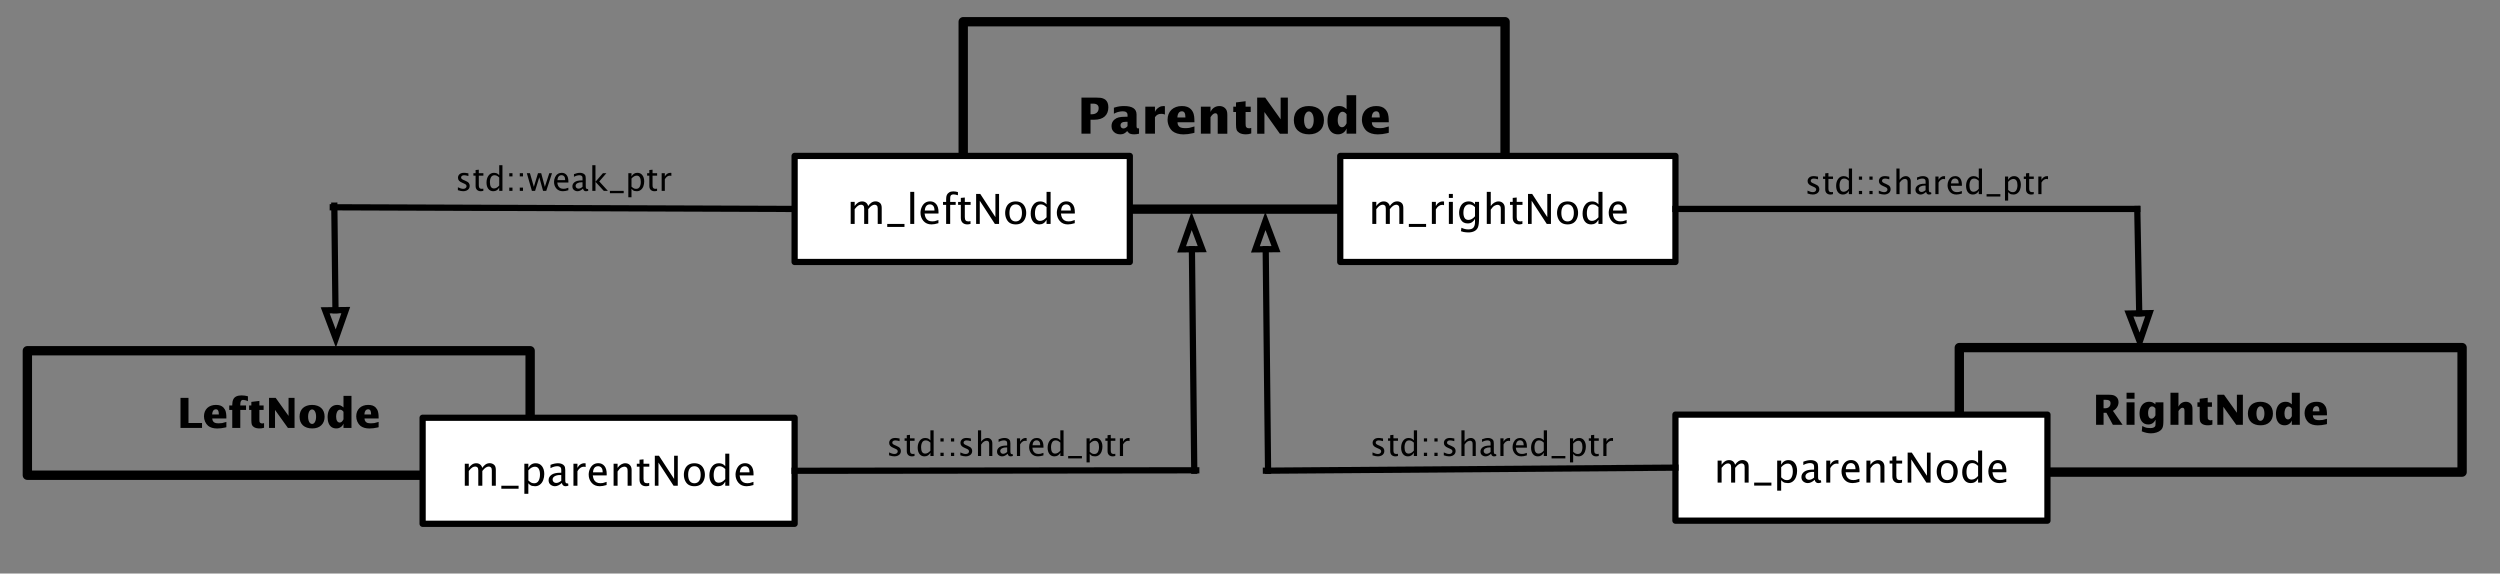 <svg version="1.1" viewBox="0.0 0.0 802.0 184.0" fill="none" stroke="none" stroke-linecap="square" stroke-miterlimit="10" xmlns:xlink="http://www.w3.org/1999/xlink" xmlns="http://www.w3.org/2000/svg"><rect x="0.0" y="0.0" width="802.0" height="184.0" fill="#808080" stroke="none"/><clipPath id="p.0"><path d="m0 0l802.0 0l0 184.0l-802.0 0l0 -184.0z" clip-rule="nonzero"/></clipPath><g clip-path="url(#p.0)"><path fill="#000000" fill-opacity="0.0" d="m0 0l802.0 0l0 184.0l-802.0 0z" fill-rule="evenodd"/><path fill="#000000" fill-opacity="0.0" d="m309.0 6.969l173.827 0l0 60.126l-173.827 0z" fill-rule="evenodd"/><path stroke="#000000" stroke-width="3.0" stroke-linejoin="round" stroke-linecap="butt" d="m309.0 6.969l173.827 0l0 60.126l-173.827 0z" fill-rule="evenodd"/><path fill="#000000" d="m355.558 34.423q0 0.938 -0.297 1.672q-0.281 0.734 -0.875 1.266q-0.578 0.516 -1.422 0.781q-0.844 0.266 -1.891 0.266l-1.234 0l0 4.484l-2.906 0l0 -11.578l4.734 0q0.844 0 1.344 0.062q0.516 0.062 0.875 0.219q0.375 0.141 0.719 0.391q0.953 0.781 0.953 2.437zm-3.109 0.266q0 -1.438 -1.797 -1.438l-0.812 0l0 3.406l0.359 0q1.062 0 1.656 -0.516q0.594 -0.516 0.594 -1.453zm12.953 8.203q-0.859 0.203 -1.531 0.203q-0.547 0 -0.969 -0.094q-0.406 -0.094 -0.672 -0.266q-0.25 -0.188 -0.516 -0.609l-0.203 0q-0.5 0.531 -0.984 0.75q-0.484 0.219 -1.172 0.219q-0.812 0 -1.453 -0.344q-0.625 -0.344 -0.984 -0.938q-0.344 -0.594 -0.344 -1.359q0 -1.328 0.953 -2.109q0.609 -0.516 1.391 -0.703q0.797 -0.188 2.172 -0.188l0.625 0l0 -0.547q0 -1.203 -1.547 -1.203q-0.672 0 -1.562 0.234q-0.641 0.188 -1.266 0.547l0 -1.922q0.125 -0.047 0.234 -0.078q0.109 -0.031 0.203 -0.062q1.297 -0.406 2.828 -0.406q4.0 0 4.0 2.719l0 3.75q0 0.703 0.484 0.703q0.094 0 0.312 -0.031l0 1.734zm-3.688 -2.422l0 -1.391l-0.609 0q-1.641 0 -1.641 1.156q0 0.422 0.25 0.703q0.266 0.266 0.688 0.266q0.688 0 1.312 -0.734zm11.984 -3.719q-0.359 -0.141 -0.578 -0.188q-0.219 -0.047 -0.609 -0.047q-0.672 0 -1.156 0.266q-0.469 0.25 -0.844 0.812l0 5.297l-3.094 0l0 -8.672l3.094 0l0 1.625l0.031 0q0.125 -0.391 0.484 -0.781q0.375 -0.406 0.891 -0.703q0.609 -0.344 1.391 -0.344q0.234 0 0.391 0.062l0 2.672zm9.484 5.844q-0.297 0.094 -0.531 0.141q-1.562 0.375 -3.016 0.375q-1.062 0 -2.0 -0.281q-0.891 -0.281 -1.484 -0.75q-0.734 -0.625 -1.172 -1.625q-0.422 -1.0 -0.422 -2.031q0 -0.984 0.312 -1.797q0.328 -0.828 0.922 -1.406q0.609 -0.578 1.469 -0.891q0.859 -0.312 1.891 -0.312q0.984 0 1.672 0.25q0.703 0.234 1.203 0.75q0.672 0.703 0.906 1.578q0.109 0.453 0.156 0.781q0.047 0.312 0.062 0.75q0.016 0.438 0.031 1.094l-5.438 0q0.031 0.391 0.078 0.625q0.062 0.219 0.203 0.453q0.281 0.438 0.781 0.625q0.516 0.172 1.375 0.188q0.828 0 1.344 -0.094q0.516 -0.094 1.656 -0.453l0 2.031zm-2.906 -4.906l0 -0.125q0 -0.969 -0.281 -1.406q-0.266 -0.453 -0.875 -0.453q-0.422 0 -0.734 0.234q-0.312 0.234 -0.484 0.688q-0.172 0.438 -0.203 1.062l2.578 0zm13.445 5.203l-3.078 0l0 -5.391q0 -0.625 -0.172 -0.891q-0.172 -0.281 -0.578 -0.281q-0.406 0 -0.781 0.312q-0.375 0.297 -0.781 0.953l0 5.297l-3.094 0l0 -8.672l3.094 0l0 1.625l0.031 0q0.406 -0.875 1.141 -1.344q0.75 -0.484 1.688 -0.484q1.047 0 1.766 0.641q0.422 0.391 0.594 0.891q0.172 0.5 0.172 1.312l0 6.031zm7.68 -0.078q-0.578 0.172 -0.906 0.219q-0.312 0.062 -0.828 0.062q-1.328 0 -2.141 -0.516q-0.594 -0.375 -0.812 -0.922q-0.203 -0.547 -0.203 -1.672l0 -4.047l-0.875 0l0 -1.719l0.875 0l0 -1.359l3.078 -0.391l0 1.75l1.641 0l0 1.719l-1.641 0l0 3.734q0 0.547 0.047 0.781q0.062 0.219 0.25 0.422q0.281 0.281 0.844 0.281q0.266 0 0.672 -0.125l0 1.781zm11.742 0.078l-2.562 0l-4.953 -6.953l0 6.953l-2.328 0l0 -11.578l2.578 0l4.953 6.953l0 -6.953l2.312 0l0 11.578zm11.578 -4.344q0 1.047 -0.328 1.891q-0.328 0.844 -0.969 1.438q-0.625 0.594 -1.5 0.906q-0.875 0.312 -1.984 0.312q-1.109 0 -2.016 -0.297q-0.906 -0.312 -1.562 -0.906q-0.641 -0.594 -0.969 -1.453q-0.328 -0.859 -0.328 -1.906q0 -1.031 0.328 -1.875q0.328 -0.859 0.953 -1.438q0.641 -0.594 1.516 -0.891q0.891 -0.312 2.016 -0.312q1.141 0 2.031 0.312q0.891 0.297 1.516 0.891q0.641 0.578 0.969 1.422q0.328 0.828 0.328 1.906zm-3.281 -0.016q0 -1.25 -0.438 -2.016q-0.438 -0.766 -1.125 -0.766q-0.453 0 -0.797 0.359q-0.344 0.344 -0.547 1.0q-0.188 0.641 -0.188 1.438q0 0.797 0.188 1.438q0.188 0.641 0.531 1.0q0.359 0.359 0.797 0.359q0.719 0 1.141 -0.781q0.438 -0.781 0.438 -2.031zm13.625 4.359l-3.078 0l0 -1.641l-0.031 0q-0.312 0.844 -1.047 1.344q-0.734 0.5 -1.703 0.5q-1.031 0 -1.797 -0.516q-0.75 -0.531 -1.156 -1.516q-0.391 -0.984 -0.391 -2.297q0 -1.469 0.453 -2.531q0.453 -1.078 1.297 -1.641q0.844 -0.578 1.984 -0.578q0.703 0 1.203 0.203q0.516 0.203 1.156 0.766l0.031 0l0 -0.766l0 -3.672l3.078 0l0 12.344zm-3.078 -3.328l0 -2.906q-0.578 -0.812 -1.344 -0.812q-0.422 0 -0.766 0.344q-0.344 0.344 -0.547 0.969q-0.188 0.625 -0.188 1.375q0 1.078 0.375 1.688q0.375 0.594 1.031 0.594q0.828 0 1.438 -1.25zm13.539 3.031q-0.297 0.094 -0.531 0.141q-1.562 0.375 -3.016 0.375q-1.062 0 -2.0 -0.281q-0.891 -0.281 -1.484 -0.75q-0.734 -0.625 -1.172 -1.625q-0.422 -1.0 -0.422 -2.031q0 -0.984 0.312 -1.797q0.328 -0.828 0.922 -1.406q0.609 -0.578 1.469 -0.891q0.859 -0.312 1.891 -0.312q0.984 0 1.672 0.25q0.703 0.234 1.203 0.75q0.672 0.703 0.906 1.578q0.109 0.453 0.156 0.781q0.047 0.312 0.062 0.75q0.016 0.438 0.031 1.094l-5.438 0q0.031 0.391 0.078 0.625q0.062 0.219 0.203 0.453q0.281 0.438 0.781 0.625q0.516 0.172 1.375 0.188q0.828 0 1.344 -0.094q0.516 -0.094 1.656 -0.453l0 2.031zm-2.906 -4.906l0 -0.125q0 -0.969 -0.281 -1.406q-0.266 -0.453 -0.875 -0.453q-0.422 0 -0.734 0.234q-0.312 0.234 -0.484 0.688q-0.172 0.438 -0.203 1.062l2.578 0z" fill-rule="nonzero"/><path fill="#000000" fill-opacity="0.0" d="m106.756 66.496l148.157 0.535" fill-rule="evenodd"/><path stroke="#000000" stroke-width="2.0" stroke-linejoin="round" stroke-linecap="butt" d="m106.756 66.496l148.157 0.535" fill-rule="evenodd"/><path fill="#000000" fill-opacity="0.0" d="m107.249 65.969l0.504 45.543" fill-rule="evenodd"/><path stroke="#000000" stroke-width="2.0" stroke-linejoin="round" stroke-linecap="butt" d="m107.249 65.969l0.371 33.544" fill-rule="evenodd"/><path stroke="#000000" stroke-width="2.0" stroke-linecap="butt" d="m104.317 99.549l3.404 9.039l3.203 -9.112z" fill-rule="evenodd"/><path fill="#ffffff" d="m254.913 50.024l107.528 0l0 34.016l-107.528 0z" fill-rule="evenodd"/><path stroke="#000000" stroke-width="2.0" stroke-linejoin="round" stroke-linecap="butt" d="m254.913 50.024l107.528 0l0 34.016l-107.528 0z" fill-rule="evenodd"/><path fill="#000000" d="m272.899 71.832l0 -7.062l1.281 0l0 1.328q0.391 -0.625 1.0 -1.047q0.609 -0.438 1.406 -0.438q0.469 0 0.812 0.156q0.344 0.141 0.625 0.422q0.281 0.266 0.5 0.906q0.391 -0.641 0.984 -1.062q0.609 -0.438 1.391 -0.438q0.75 0 1.344 0.469q0.609 0.469 0.609 1.625l0 5.141l-1.281 0l0 -4.938q0 -0.703 -0.297 -0.953q-0.297 -0.266 -0.656 -0.266q-0.469 0 -0.953 0.297q-0.484 0.281 -1.141 1.125l0 4.734l-1.297 0l0 -4.938q0 -0.719 -0.297 -0.969q-0.297 -0.25 -0.672 -0.25q-0.469 0 -0.938 0.281q-0.469 0.281 -1.141 1.141l0 4.734l-1.281 0zm11.724 0.969l0 -0.969l5.531 0l0 0.969l-5.531 0zm7.383 -0.969l0 -10.281l1.281 0l0 10.281l-1.281 0zm9.04 -0.234q-1.297 0.391 -2.219 0.391q-1.641 0 -2.594 -1.109q-0.938 -1.109 -0.938 -2.609q0 -1.0 0.422 -1.891q0.422 -0.906 1.094 -1.344q0.672 -0.438 1.578 -0.438q1.219 0 1.953 0.891q0.734 0.875 0.734 2.625l-0.016 0.391l-4.453 0q0.109 0.938 0.406 1.453q0.297 0.5 0.797 0.781q0.5 0.281 1.266 0.281q0.391 0 0.766 -0.062q0.391 -0.078 1.203 -0.375l0 1.016zm-4.375 -4.062l3.109 0q0 -1.062 -0.422 -1.516q-0.406 -0.453 -1.047 -0.453q-0.734 0 -1.156 0.5q-0.406 0.484 -0.484 1.469zm6.847 4.297l0 -6.109l-1.0 0l0 -0.953l1.0 0l0 -0.844q0 -0.875 0.219 -1.375q0.234 -0.5 0.75 -0.828q0.516 -0.328 1.328 -0.328q0.656 0 1.484 0.219l0 1.016q-0.875 -0.266 -1.391 -0.266q-0.297 0 -0.547 0.094q-0.25 0.094 -0.406 0.328q-0.141 0.234 -0.141 1.0l0 0.984l1.766 0l0 0.953l-1.766 0l0 6.109l-1.297 0zm7.822 0q-0.594 0.156 -1.031 0.156q-0.953 0 -1.516 -0.547q-0.562 -0.547 -0.562 -1.562l0 -4.156l-0.875 0l0 -0.953l0.875 0l0 -1.281l1.281 -0.125l0 1.406l1.859 0l0 0.953l-1.859 0l0 3.922q0 0.75 0.281 1.078q0.297 0.312 0.922 0.312q0.25 0 0.625 -0.094l0 0.891zm1.798 0l0 -9.625l1.328 0l4.859 7.438l0 -7.438l1.172 0l0 9.625l-1.344 0l-4.844 -7.438l0 7.438l-1.172 0zm12.69 0.156q-1.016 0 -1.766 -0.406q-0.734 -0.406 -1.172 -1.297q-0.438 -0.891 -0.438 -1.984q0 -1.031 0.391 -1.906q0.406 -0.891 1.156 -1.328q0.766 -0.453 1.828 -0.453q1.016 0 1.75 0.406q0.75 0.406 1.188 1.297q0.438 0.891 0.438 1.984q0 1.031 -0.406 1.922q-0.406 0.875 -1.156 1.328q-0.75 0.438 -1.812 0.438zm0 -0.953q0.953 0 1.484 -0.703q0.531 -0.719 0.531 -2.031q0 -1.312 -0.531 -2.016q-0.531 -0.719 -1.484 -0.719q-0.953 0 -1.484 0.719q-0.516 0.703 -0.516 2.016q0 1.312 0.516 2.031q0.531 0.703 1.484 0.703zm9.906 0.797l0 -1.328q-0.391 0.75 -0.984 1.125q-0.578 0.359 -1.359 0.359q-1.312 0 -2.031 -0.953q-0.719 -0.953 -0.719 -2.516q0 -1.672 0.812 -2.781q0.812 -1.125 2.203 -1.125q0.406 0 0.781 0.094q0.375 0.094 0.656 0.281q0.297 0.172 0.641 0.578l0 -4.016l1.297 0l0 10.281l-1.297 0zm0 -5.375q-0.656 -0.594 -1.047 -0.734q-0.391 -0.156 -0.828 -0.156q-0.938 0 -1.391 0.797q-0.453 0.781 -0.453 2.031q0 1.141 0.391 1.812q0.406 0.656 1.25 0.656q0.531 0 1.047 -0.281q0.531 -0.297 1.031 -0.875l0 -3.25zm9.045 5.141q-1.297 0.391 -2.219 0.391q-1.641 0 -2.594 -1.109q-0.938 -1.109 -0.938 -2.609q0 -1.0 0.422 -1.891q0.422 -0.906 1.094 -1.344q0.672 -0.438 1.578 -0.438q1.219 0 1.953 0.891q0.734 0.875 0.734 2.625l-0.016 0.391l-4.453 0q0.109 0.938 0.406 1.453q0.297 0.5 0.797 0.781q0.5 0.281 1.266 0.281q0.391 0 0.766 -0.062q0.391 -0.078 1.203 -0.375l0 1.016zm-4.375 -4.062l3.109 0q0 -1.062 -0.422 -1.516q-0.406 -0.453 -1.047 -0.453q-0.734 0 -1.156 0.5q-0.406 0.484 -0.484 1.469z" fill-rule="nonzero"/><path fill="#ffffff" d="m429.953 50.024l107.528 0l0 34.016l-107.528 0z" fill-rule="evenodd"/><path stroke="#000000" stroke-width="2.0" stroke-linejoin="round" stroke-linecap="butt" d="m429.953 50.024l107.528 0l0 34.016l-107.528 0z" fill-rule="evenodd"/><path fill="#000000" d="m440.234 71.832l0 -7.062l1.281 0l0 1.328q0.391 -0.625 1.0 -1.047q0.609 -0.438 1.406 -0.438q0.469 0 0.812 0.156q0.344 0.141 0.625 0.422q0.281 0.266 0.5 0.906q0.391 -0.641 0.984 -1.062q0.609 -0.438 1.391 -0.438q0.75 0 1.344 0.469q0.609 0.469 0.609 1.625l0 5.141l-1.281 0l0 -4.938q0 -0.703 -0.297 -0.953q-0.297 -0.266 -0.656 -0.266q-0.469 0 -0.953 0.297q-0.484 0.281 -1.141 1.125l0 4.734l-1.297 0l0 -4.938q0 -0.719 -0.297 -0.969q-0.297 -0.25 -0.672 -0.25q-0.469 0 -0.938 0.281q-0.469 0.281 -1.141 1.141l0 4.734l-1.281 0zm11.724 0.969l0 -0.969l5.531 0l0 0.969l-5.531 0zm7.383 -0.969l0 -7.062l1.281 0l0 1.328q0.359 -0.719 0.938 -1.094q0.594 -0.391 1.281 -0.391q0.188 0 0.406 0.031l0 1.188q-0.328 -0.109 -0.594 -0.109q-0.594 0 -1.109 0.375q-0.516 0.359 -0.922 1.078l0 4.656l-1.281 0zm5.454 0l0 -7.062l1.281 0l0 7.062l-1.281 0zm0 -8.344l0 -1.281l1.281 0l0 1.281l-1.281 0zm3.884 10.688l0.141 -1.109q1.125 0.531 2.203 0.531q1.219 0 1.688 -0.625q0.469 -0.625 0.469 -1.672l0 -1.109q-0.281 0.578 -0.875 1.031q-0.578 0.453 -1.438 0.453q-1.453 0 -2.125 -1.047q-0.656 -1.047 -0.656 -2.375q0 -1.016 0.391 -1.891q0.391 -0.875 1.078 -1.312q0.703 -0.438 1.594 -0.438q0.391 0 0.734 0.094q0.344 0.078 0.641 0.266q0.297 0.188 0.656 0.594l0 -0.797l1.297 0l0 5.141q0 2.234 -0.375 3.062q-0.375 0.828 -1.172 1.203q-0.797 0.391 -1.906 0.391q-0.344 0 -0.766 -0.047q-0.406 -0.031 -0.734 -0.094q-0.328 -0.062 -0.844 -0.25zm4.5 -4.797l0 -2.922q-0.422 -0.453 -0.875 -0.672q-0.453 -0.219 -0.969 -0.219q-0.844 0 -1.359 0.688q-0.516 0.688 -0.516 2.0q0 1.016 0.375 1.656q0.391 0.641 1.25 0.641q0.562 0 1.078 -0.297q0.531 -0.297 1.016 -0.875zm3.779 2.453l0 -10.281l1.281 0l0 4.547q0.484 -0.719 1.125 -1.094q0.656 -0.391 1.359 -0.391q0.891 0 1.453 0.578q0.562 0.562 0.562 1.562l0 5.078l-1.281 0l0 -4.656q0 -0.734 -0.141 -0.969q-0.125 -0.234 -0.359 -0.359q-0.234 -0.141 -0.5 -0.141q-0.469 0 -1.031 0.297q-0.547 0.297 -1.188 1.25l0 4.578l-1.281 0zm11.428 0q-0.594 0.156 -1.031 0.156q-0.953 0 -1.516 -0.547q-0.562 -0.547 -0.562 -1.562l0 -4.156l-0.875 0l0 -0.953l0.875 0l0 -1.281l1.281 -0.125l0 1.406l1.859 0l0 0.953l-1.859 0l0 3.922q0 0.75 0.281 1.078q0.297 0.312 0.922 0.312q0.25 0 0.625 -0.094l0 0.891zm1.798 0l0 -9.625l1.328 0l4.859 7.438l0 -7.438l1.172 0l0 9.625l-1.344 0l-4.844 -7.438l0 7.438l-1.172 0zm12.69 0.156q-1.016 0 -1.766 -0.406q-0.734 -0.406 -1.172 -1.297q-0.438 -0.891 -0.438 -1.984q0 -1.031 0.391 -1.906q0.406 -0.891 1.156 -1.328q0.766 -0.453 1.828 -0.453q1.016 0 1.75 0.406q0.75 0.406 1.188 1.297q0.438 0.891 0.438 1.984q0 1.031 -0.406 1.922q-0.406 0.875 -1.156 1.328q-0.75 0.438 -1.812 0.438zm0 -0.953q0.953 0 1.484 -0.703q0.531 -0.719 0.531 -2.031q0 -1.312 -0.531 -2.016q-0.531 -0.719 -1.484 -0.719q-0.953 0 -1.484 0.719q-0.516 0.703 -0.516 2.016q0 1.312 0.516 2.031q0.531 0.703 1.484 0.703zm9.906 0.797l0 -1.328q-0.391 0.75 -0.984 1.125q-0.578 0.359 -1.359 0.359q-1.312 0 -2.031 -0.953q-0.719 -0.953 -0.719 -2.516q0 -1.672 0.812 -2.781q0.812 -1.125 2.203 -1.125q0.406 0 0.781 0.094q0.375 0.094 0.656 0.281q0.297 0.172 0.641 0.578l0 -4.016l1.297 0l0 10.281l-1.297 0zm0 -5.375q-0.656 -0.594 -1.047 -0.734q-0.391 -0.156 -0.828 -0.156q-0.938 0 -1.391 0.797q-0.453 0.781 -0.453 2.031q0 1.141 0.391 1.812q0.406 0.656 1.25 0.656q0.531 0 1.047 -0.281q0.531 -0.297 1.031 -0.875l0 -3.25zm9.045 5.141q-1.297 0.391 -2.219 0.391q-1.641 0 -2.594 -1.109q-0.938 -1.109 -0.938 -2.609q0 -1.0 0.422 -1.891q0.422 -0.906 1.094 -1.344q0.672 -0.438 1.578 -0.438q1.219 0 1.953 0.891q0.734 0.875 0.734 2.625l-0.016 0.391l-4.453 0q0.109 0.938 0.406 1.453q0.297 0.5 0.797 0.781q0.5 0.281 1.266 0.281q0.391 0 0.766 -0.062q0.391 -0.078 1.203 -0.375l0 1.016zm-4.375 -4.062l3.109 0q0 -1.062 -0.422 -1.516q-0.406 -0.453 -1.047 -0.453q-0.734 0 -1.156 0.5q-0.406 0.484 -0.484 1.469z" fill-rule="nonzero"/><path fill="#000000" fill-opacity="0.0" d="m628.546 111.512l161.291 0l0 39.937l-161.291 0z" fill-rule="evenodd"/><path stroke="#000000" stroke-width="3.0" stroke-linejoin="round" stroke-linecap="butt" d="m628.546 111.512l161.291 0l0 39.937l-161.291 0z" fill-rule="evenodd"/><path fill="#000000" d="m680.918 136.28l-3.109 0l-2.078 -3.859l-0.906 0l0 3.859l-2.406 0l0 -9.641l4.203 0q0.828 0 1.328 0.141q0.5 0.141 0.906 0.484q0.766 0.641 0.766 1.781q0 0.578 -0.219 1.109q-0.219 0.531 -0.625 0.953q-0.391 0.422 -0.953 0.688l3.094 4.484zm-3.859 -6.938q0 -0.594 -0.406 -0.844q-0.391 -0.25 -1.344 -0.25l-0.484 0l0 2.734l0.422 0q0.859 0 1.328 -0.422q0.484 -0.438 0.484 -1.219zm7.703 -1.422l-2.562 0l0 -1.922l2.562 0l0 1.922zm0 8.359l-2.562 0l0 -7.219l2.562 0l0 7.219zm9.262 -1.453q0 0.969 -0.078 1.562q-0.078 0.594 -0.281 0.969q-0.188 0.375 -0.531 0.672q-0.5 0.453 -1.344 0.719q-0.828 0.266 -1.75 0.266q-0.719 0 -1.422 -0.156q-0.703 -0.141 -1.531 -0.484l0.156 -1.703q0.453 0.25 0.844 0.391q0.406 0.156 0.797 0.203q0.391 0.062 0.938 0.062q0.5 0 0.812 -0.094q0.312 -0.078 0.531 -0.266q0.234 -0.188 0.281 -0.406q0.062 -0.203 0.062 -0.875l0 -1.0l-0.047 0q-0.344 0.719 -0.938 1.109q-0.578 0.375 -1.375 0.375q-0.641 0 -1.156 -0.234q-0.5 -0.25 -0.875 -0.703q-0.359 -0.469 -0.562 -1.125q-0.188 -0.656 -0.188 -1.406q0 -1.141 0.375 -2.0q0.375 -0.875 1.078 -1.344q0.703 -0.469 1.641 -0.469q0.594 0 1.016 0.172q0.422 0.172 0.969 0.625l0.016 0l0 -0.625l2.562 0l0 5.766zm-2.562 -1.578l0 -2.188q-0.203 -0.281 -0.344 -0.406q-0.312 -0.281 -0.75 -0.281q-0.375 0 -0.672 0.281q-0.281 0.266 -0.438 0.766q-0.156 0.5 -0.156 1.125q0 0.812 0.297 1.297q0.297 0.469 0.797 0.469q0.75 0 1.266 -1.062zm11.883 3.031l-2.562 0l0 -4.484q0 -0.531 -0.156 -0.75q-0.141 -0.234 -0.469 -0.234q-0.344 0 -0.656 0.266q-0.312 0.25 -0.656 0.797l0 4.406l-2.562 0l0 -10.281l2.562 0l0 3.063l0 1.359l0.031 0q0.344 -0.734 0.953 -1.125q0.625 -0.406 1.406 -0.406q0.875 0 1.469 0.531q0.359 0.328 0.5 0.75q0.141 0.406 0.141 1.078l0 5.031zm6.391 -0.062q-0.469 0.141 -0.75 0.172q-0.266 0.047 -0.688 0.047q-1.109 0 -1.781 -0.406q-0.5 -0.312 -0.688 -0.766q-0.172 -0.469 -0.172 -1.406l0 -3.359l-0.719 0l0 -1.438l0.719 0l0 -1.141l2.578 -0.312l0 1.453l1.359 0l0 1.438l-1.359 0l0 3.094q0 0.469 0.031 0.656q0.047 0.188 0.203 0.359q0.234 0.234 0.703 0.234q0.234 0 0.562 -0.109l0 1.484zm9.78 0.062l-2.125 0l-4.141 -5.781l0 5.781l-1.922 0l0 -9.641l2.141 0l4.125 5.781l0 -5.781l1.922 0l0 9.641zm9.642 -3.609q0 0.875 -0.281 1.578q-0.266 0.688 -0.797 1.188q-0.516 0.5 -1.25 0.75q-0.734 0.25 -1.641 0.25q-0.938 0 -1.688 -0.25q-0.75 -0.25 -1.297 -0.734q-0.531 -0.5 -0.812 -1.203q-0.266 -0.719 -0.266 -1.594q0 -0.859 0.266 -1.562q0.281 -0.719 0.797 -1.203q0.531 -0.484 1.266 -0.734q0.734 -0.266 1.672 -0.266q0.953 0 1.688 0.266q0.75 0.25 1.266 0.734q0.531 0.484 0.797 1.188q0.281 0.688 0.281 1.594zm-2.734 -0.016q0 -1.047 -0.359 -1.672q-0.359 -0.641 -0.938 -0.641q-0.375 0 -0.656 0.297q-0.281 0.281 -0.453 0.828q-0.156 0.531 -0.156 1.203q0 0.656 0.156 1.203q0.156 0.531 0.438 0.828q0.297 0.297 0.672 0.297q0.578 0 0.938 -0.641q0.359 -0.656 0.359 -1.703zm11.353 3.625l-2.562 0l0 -1.359l-0.016 0q-0.266 0.703 -0.891 1.109q-0.609 0.406 -1.406 0.406q-0.859 0 -1.5 -0.422q-0.625 -0.438 -0.953 -1.25q-0.328 -0.828 -0.328 -1.922q0 -1.219 0.375 -2.109q0.375 -0.891 1.078 -1.359q0.703 -0.484 1.641 -0.484q0.594 0 1.016 0.172q0.422 0.172 0.969 0.625l0.016 0l0 -0.625l0 -3.063l2.562 0l0 10.281zm-2.562 -2.766l0 -2.422q-0.484 -0.672 -1.109 -0.672q-0.359 0 -0.656 0.281q-0.281 0.281 -0.438 0.812q-0.156 0.516 -0.156 1.141q0 0.891 0.312 1.391q0.312 0.5 0.859 0.5q0.672 0 1.188 -1.031zm11.274 2.531q-0.234 0.062 -0.438 0.109q-1.297 0.297 -2.516 0.297q-0.891 0 -1.656 -0.219q-0.75 -0.234 -1.234 -0.625q-0.609 -0.516 -0.984 -1.344q-0.359 -0.844 -0.359 -1.703q0 -0.812 0.266 -1.5q0.281 -0.688 0.781 -1.172q0.5 -0.484 1.203 -0.734q0.719 -0.266 1.578 -0.266q0.828 0 1.406 0.203q0.578 0.203 1.0 0.625q0.562 0.594 0.75 1.328q0.094 0.359 0.125 0.641q0.047 0.266 0.062 0.641q0.016 0.359 0.016 0.906l-4.531 0q0.031 0.312 0.078 0.516q0.047 0.188 0.172 0.375q0.234 0.359 0.641 0.516q0.422 0.156 1.156 0.156q0.672 0 1.109 -0.078q0.438 -0.078 1.375 -0.375l0 1.703zm-2.422 -4.094l0 -0.109q0 -0.812 -0.234 -1.172q-0.219 -0.375 -0.719 -0.375q-0.359 0 -0.625 0.203q-0.25 0.188 -0.391 0.562q-0.141 0.359 -0.172 0.891l2.141 0z" fill-rule="nonzero"/><path fill="#000000" fill-opacity="0.0" d="m8.777 112.517l161.291 0l0 39.937l-161.291 0z" fill-rule="evenodd"/><path stroke="#000000" stroke-width="3.0" stroke-linejoin="round" stroke-linecap="butt" d="m8.777 112.517l161.291 0l0 39.937l-161.291 0z" fill-rule="evenodd"/><path fill="#000000" d="m64.81 137.286l-6.906 0l0 -9.641l2.562 0l0 8.047l4.344 0l0 1.594zm7.812 -0.234q-0.234 0.062 -0.438 0.109q-1.297 0.297 -2.516 0.297q-0.891 0 -1.656 -0.219q-0.75 -0.234 -1.234 -0.625q-0.609 -0.516 -0.984 -1.344q-0.359 -0.844 -0.359 -1.703q0 -0.812 0.266 -1.5q0.281 -0.688 0.781 -1.172q0.5 -0.484 1.203 -0.734q0.719 -0.266 1.578 -0.266q0.828 0 1.406 0.203q0.578 0.203 1.0 0.625q0.562 0.594 0.75 1.328q0.094 0.359 0.125 0.641q0.047 0.266 0.062 0.641q0.016 0.359 0.016 0.906l-4.531 0q0.031 0.312 0.078 0.516q0.047 0.188 0.172 0.375q0.234 0.359 0.641 0.516q0.422 0.156 1.156 0.156q0.672 0 1.109 -0.078q0.438 -0.078 1.375 -0.375l0 1.703zm-2.422 -4.094l0 -0.109q0 -0.812 -0.234 -1.172q-0.219 -0.375 -0.719 -0.375q-0.359 0 -0.625 0.203q-0.25 0.188 -0.391 0.562q-0.141 0.359 -0.172 0.891l2.141 0zm9.337 -4.25q-0.25 -0.125 -0.281 -0.141q-0.234 -0.109 -0.609 -0.188q-0.359 -0.094 -0.672 -0.094q-0.469 0 -0.688 0.391q-0.203 0.375 -0.203 1.203l0 0.188l1.844 0l0 1.438l-1.844 0l0 5.781l-2.578 0l0 -5.781l-0.969 0l0 -1.438l0.969 0l0 -0.188q0 -1.047 0.312 -1.719q0.312 -0.672 0.969 -0.984q0.672 -0.328 1.688 -0.328q1.062 0 2.062 0.281l0 1.578zm5.175 8.516q-0.469 0.141 -0.75 0.172q-0.266 0.047 -0.688 0.047q-1.109 0 -1.781 -0.406q-0.5 -0.312 -0.688 -0.766q-0.172 -0.469 -0.172 -1.406l0 -3.359l-0.719 0l0 -1.438l0.719 0l0 -1.141l2.578 -0.312l0 1.453l1.359 0l0 1.438l-1.359 0l0 3.094q0 0.469 0.031 0.656q0.047 0.188 0.203 0.359q0.234 0.234 0.703 0.234q0.234 0 0.562 -0.109l0 1.484zm9.78 0.062l-2.125 0l-4.141 -5.781l0 5.781l-1.922 0l0 -9.641l2.141 0l4.125 5.781l0 -5.781l1.922 0l0 9.641zm9.642 -3.609q0 0.875 -0.281 1.578q-0.266 0.688 -0.797 1.188q-0.516 0.5 -1.25 0.75q-0.734 0.25 -1.641 0.25q-0.938 0 -1.688 -0.25q-0.75 -0.25 -1.297 -0.734q-0.531 -0.5 -0.812 -1.203q-0.266 -0.719 -0.266 -1.594q0 -0.859 0.266 -1.562q0.281 -0.719 0.797 -1.203q0.531 -0.484 1.266 -0.734q0.734 -0.266 1.672 -0.266q0.953 0 1.688 0.266q0.75 0.25 1.266 0.734q0.531 0.484 0.797 1.188q0.281 0.688 0.281 1.594zm-2.734 -0.016q0 -1.047 -0.359 -1.672q-0.359 -0.641 -0.938 -0.641q-0.375 0 -0.656 0.297q-0.281 0.281 -0.453 0.828q-0.156 0.531 -0.156 1.203q0 0.656 0.156 1.203q0.156 0.531 0.438 0.828q0.297 0.297 0.672 0.297q0.578 0 0.938 -0.641q0.359 -0.656 0.359 -1.703zm11.353 3.625l-2.562 0l0 -1.359l-0.016 0q-0.266 0.703 -0.891 1.109q-0.609 0.406 -1.406 0.406q-0.859 0 -1.5 -0.422q-0.625 -0.438 -0.953 -1.25q-0.328 -0.828 -0.328 -1.922q0 -1.219 0.375 -2.109q0.375 -0.891 1.078 -1.359q0.703 -0.484 1.641 -0.484q0.594 0 1.016 0.172q0.422 0.172 0.969 0.625l0.016 0l0 -0.625l0 -3.063l2.562 0l0 10.281zm-2.562 -2.766l0 -2.422q-0.484 -0.672 -1.109 -0.672q-0.359 0 -0.656 0.281q-0.281 0.281 -0.438 0.812q-0.156 0.516 -0.156 1.141q0 0.891 0.312 1.391q0.312 0.5 0.859 0.5q0.672 0 1.188 -1.031zm11.274 2.531q-0.234 0.062 -0.438 0.109q-1.297 0.297 -2.516 0.297q-0.891 0 -1.656 -0.219q-0.75 -0.234 -1.234 -0.625q-0.609 -0.516 -0.984 -1.344q-0.359 -0.844 -0.359 -1.703q0 -0.812 0.266 -1.5q0.281 -0.688 0.781 -1.172q0.5 -0.484 1.203 -0.734q0.719 -0.266 1.578 -0.266q0.828 0 1.406 0.203q0.578 0.203 1.0 0.625q0.562 0.594 0.75 1.328q0.094 0.359 0.125 0.641q0.047 0.266 0.062 0.641q0.016 0.359 0.016 0.906l-4.531 0q0.031 0.312 0.078 0.516q0.047 0.188 0.172 0.375q0.234 0.359 0.641 0.516q0.422 0.156 1.156 0.156q0.672 0 1.109 -0.078q0.438 -0.078 1.375 -0.375l0 1.703zm-2.422 -4.094l0 -0.109q0 -0.812 -0.234 -1.172q-0.219 -0.375 -0.719 -0.375q-0.359 0 -0.625 0.203q-0.25 0.188 -0.391 0.562q-0.141 0.359 -0.172 0.891l2.141 0z" fill-rule="nonzero"/><path fill="#000000" fill-opacity="0.0" d="m685.638 67.031l-148.158 0" fill-rule="evenodd"/><path stroke="#000000" stroke-width="2.0" stroke-linejoin="round" stroke-linecap="butt" d="m685.638 67.031l-148.158 0" fill-rule="evenodd"/><path fill="#000000" fill-opacity="0.0" d="m685.638 67.037l0.85 45.48" fill-rule="evenodd"/><path stroke="#000000" stroke-width="2.0" stroke-linejoin="round" stroke-linecap="butt" d="m685.638 67.037l0.626 33.482" fill-rule="evenodd"/><path stroke="#000000" stroke-width="2.0" stroke-linecap="butt" d="m682.961 100.581l3.473 9.013l3.133 -9.136z" fill-rule="evenodd"/><path fill="#ffffff" d="m135.575 134.018l119.339 0l0 34.016l-119.339 0z" fill-rule="evenodd"/><path stroke="#000000" stroke-width="2.0" stroke-linejoin="round" stroke-linecap="butt" d="m135.575 134.018l119.339 0l0 34.016l-119.339 0z" fill-rule="evenodd"/><path fill="#000000" d="m149.106 155.826l0 -7.062l1.281 0l0 1.328q0.391 -0.625 1.0 -1.047q0.609 -0.438 1.406 -0.438q0.469 0 0.812 0.156q0.344 0.141 0.625 0.422q0.281 0.266 0.5 0.906q0.391 -0.641 0.984 -1.062q0.609 -0.438 1.391 -0.438q0.75 0 1.344 0.469q0.609 0.469 0.609 1.625l0 5.141l-1.281 0l0 -4.938q0 -0.703 -0.297 -0.953q-0.297 -0.266 -0.656 -0.266q-0.469 0 -0.953 0.297q-0.484 0.281 -1.141 1.125l0 4.734l-1.297 0l0 -4.938q0 -0.719 -0.297 -0.969q-0.297 -0.25 -0.672 -0.25q-0.469 0 -0.938 0.281q-0.469 0.281 -1.141 1.141l0 4.734l-1.281 0zm11.724 0.969l0 -0.969l5.531 0l0 0.969l-5.531 0zm7.383 1.609l0 -9.641l1.281 0l0 1.328q0.406 -0.75 0.984 -1.109q0.594 -0.375 1.375 -0.375q1.312 0 2.031 0.969q0.719 0.953 0.719 2.5q0 1.016 -0.344 1.922q-0.328 0.906 -1.031 1.453q-0.688 0.531 -1.578 0.531q-0.359 0 -0.938 -0.109q-0.562 -0.094 -1.219 -0.844l0 3.375l-1.281 0zm1.281 -4.266q0.656 0.594 1.047 0.75q0.391 0.141 0.844 0.141q0.938 0 1.391 -0.797q0.453 -0.797 0.453 -2.031q0 -1.141 -0.406 -1.812q-0.391 -0.672 -1.234 -0.672q-0.531 0 -1.062 0.297q-0.516 0.281 -1.031 0.875l0 3.25zm10.748 0.797q-0.562 0.516 -1.125 0.781q-0.562 0.266 -1.094 0.266q-0.75 0 -1.391 -0.484q-0.641 -0.5 -0.641 -1.453q0 -1.031 0.891 -1.703q0.906 -0.688 2.875 -0.688l0.297 0l0 -0.859q0 -0.5 -0.141 -0.734q-0.125 -0.234 -0.422 -0.359q-0.281 -0.141 -0.719 -0.141q-1.0 0 -2.172 0.625l0 -1.062q1.297 -0.516 2.438 -0.516q0.625 0 1.141 0.203q0.531 0.188 0.844 0.625q0.312 0.422 0.312 1.359l0 3.203q0 0.531 0.078 0.719q0.094 0.188 0.25 0.281q0.156 0.094 0.359 0.094q0.078 0 0.234 -0.016l0.094 0.703q-0.438 0.203 -0.953 0.203q-0.359 0 -0.688 -0.219q-0.328 -0.234 -0.469 -0.828zm-0.188 -0.703l0 -1.828l-0.406 -0.016q-1.016 0 -1.703 0.391q-0.672 0.391 -0.672 1.062q0 0.469 0.328 0.781q0.344 0.312 0.797 0.312q0.391 0 0.812 -0.172q0.422 -0.188 0.844 -0.531zm3.907 1.594l0 -7.062l1.281 0l0 1.328q0.359 -0.719 0.938 -1.094q0.594 -0.391 1.281 -0.391q0.188 0 0.406 0.031l0 1.188q-0.328 -0.109 -0.594 -0.109q-0.594 0 -1.109 0.375q-0.516 0.359 -0.922 1.078l0 4.656l-1.281 0zm10.641 -0.234q-1.297 0.391 -2.219 0.391q-1.641 0 -2.594 -1.109q-0.938 -1.109 -0.938 -2.609q0 -1.0 0.422 -1.891q0.422 -0.906 1.094 -1.344q0.672 -0.438 1.578 -0.438q1.219 0 1.953 0.891q0.734 0.875 0.734 2.625l-0.016 0.391l-4.453 0q0.109 0.938 0.406 1.453q0.297 0.5 0.797 0.781q0.5 0.281 1.266 0.281q0.391 0 0.766 -0.062q0.391 -0.078 1.203 -0.375l0 1.016zm-4.375 -4.062l3.109 0q0 -1.062 -0.422 -1.516q-0.406 -0.453 -1.047 -0.453q-0.734 0 -1.156 0.5q-0.406 0.484 -0.484 1.469zm6.613 4.297l0 -7.062l1.281 0l0 1.328q0.484 -0.719 1.125 -1.094q0.656 -0.391 1.359 -0.391q0.891 0 1.453 0.578q0.562 0.562 0.562 1.562l0 5.078l-1.281 0l0 -4.656q0 -0.734 -0.141 -0.969q-0.125 -0.234 -0.359 -0.359q-0.234 -0.141 -0.5 -0.141q-0.469 0 -1.031 0.297q-0.547 0.297 -1.188 1.25l0 4.578l-1.281 0zm11.428 0q-0.594 0.156 -1.031 0.156q-0.953 0 -1.516 -0.547q-0.562 -0.547 -0.562 -1.562l0 -4.156l-0.875 0l0 -0.953l0.875 0l0 -1.281l1.281 -0.125l0 1.406l1.859 0l0 0.953l-1.859 0l0 3.922q0 0.75 0.281 1.078q0.297 0.312 0.922 0.312q0.25 0 0.625 -0.094l0 0.891zm1.798 0l0 -9.625l1.328 0l4.859 7.438l0 -7.438l1.172 0l0 9.625l-1.344 0l-4.844 -7.438l0 7.438l-1.172 0zm12.69 0.156q-1.016 0 -1.766 -0.406q-0.734 -0.406 -1.172 -1.297q-0.438 -0.891 -0.438 -1.984q0 -1.031 0.391 -1.906q0.406 -0.891 1.156 -1.328q0.766 -0.453 1.828 -0.453q1.016 0 1.75 0.406q0.75 0.406 1.188 1.297q0.438 0.891 0.438 1.984q0 1.031 -0.406 1.922q-0.406 0.875 -1.156 1.328q-0.75 0.438 -1.812 0.438zm0 -0.953q0.953 0 1.484 -0.703q0.531 -0.719 0.531 -2.031q0 -1.312 -0.531 -2.016q-0.531 -0.719 -1.484 -0.719q-0.953 0 -1.484 0.719q-0.516 0.703 -0.516 2.016q0 1.312 0.516 2.031q0.531 0.703 1.484 0.703zm9.906 0.797l0 -1.328q-0.391 0.75 -0.984 1.125q-0.578 0.359 -1.359 0.359q-1.312 0 -2.031 -0.953q-0.719 -0.953 -0.719 -2.516q0 -1.672 0.812 -2.781q0.812 -1.125 2.203 -1.125q0.406 0 0.781 0.094q0.375 0.094 0.656 0.281q0.297 0.172 0.641 0.578l0 -4.016l1.297 0l0 10.281l-1.297 0zm0 -5.375q-0.656 -0.594 -1.047 -0.734q-0.391 -0.156 -0.828 -0.156q-0.938 0 -1.391 0.797q-0.453 0.781 -0.453 2.031q0 1.141 0.391 1.812q0.406 0.656 1.25 0.656q0.531 0 1.047 -0.281q0.531 -0.297 1.031 -0.875l0 -3.25zm9.045 5.141q-1.297 0.391 -2.219 0.391q-1.641 0 -2.594 -1.109q-0.938 -1.109 -0.938 -2.609q0 -1.0 0.422 -1.891q0.422 -0.906 1.094 -1.344q0.672 -0.438 1.578 -0.438q1.219 0 1.953 0.891q0.734 0.875 0.734 2.625l-0.016 0.391l-4.453 0q0.109 0.938 0.406 1.453q0.297 0.5 0.797 0.781q0.5 0.281 1.266 0.281q0.391 0 0.766 -0.062q0.391 -0.078 1.203 -0.375l0 1.016zm-4.375 -4.062l3.109 0q0 -1.062 -0.422 -1.516q-0.406 -0.453 -1.047 -0.453q-0.734 0 -1.156 0.5q-0.406 0.484 -0.484 1.469z" fill-rule="nonzero"/><path fill="#ffffff" d="m537.48 133.013l119.339 0l0 34.016l-119.339 0z" fill-rule="evenodd"/><path stroke="#000000" stroke-width="2.0" stroke-linejoin="round" stroke-linecap="butt" d="m537.48 133.013l119.339 0l0 34.016l-119.339 0z" fill-rule="evenodd"/><path fill="#000000" d="m551.011 154.821l0 -7.062l1.281 0l0 1.328q0.391 -0.625 1.0 -1.047q0.609 -0.438 1.406 -0.438q0.469 0 0.812 0.156q0.344 0.141 0.625 0.422q0.281 0.266 0.5 0.906q0.391 -0.641 0.984 -1.062q0.609 -0.438 1.391 -0.438q0.75 0 1.344 0.469q0.609 0.469 0.609 1.625l0 5.141l-1.281 0l0 -4.938q0 -0.703 -0.297 -0.953q-0.297 -0.266 -0.656 -0.266q-0.469 0 -0.953 0.297q-0.484 0.281 -1.141 1.125l0 4.734l-1.297 0l0 -4.938q0 -0.719 -0.297 -0.969q-0.297 -0.25 -0.672 -0.25q-0.469 0 -0.938 0.281q-0.469 0.281 -1.141 1.141l0 4.734l-1.281 0zm11.724 0.969l0 -0.969l5.531 0l0 0.969l-5.531 0zm7.383 1.609l0 -9.641l1.281 0l0 1.328q0.406 -0.75 0.984 -1.109q0.594 -0.375 1.375 -0.375q1.312 0 2.031 0.969q0.719 0.953 0.719 2.5q0 1.016 -0.344 1.922q-0.328 0.906 -1.031 1.453q-0.688 0.531 -1.578 0.531q-0.359 0 -0.938 -0.109q-0.562 -0.094 -1.219 -0.844l0 3.375l-1.281 0zm1.281 -4.266q0.656 0.594 1.047 0.75q0.391 0.141 0.844 0.141q0.938 0 1.391 -0.797q0.453 -0.797 0.453 -2.031q0 -1.141 -0.406 -1.812q-0.391 -0.672 -1.234 -0.672q-0.531 0 -1.062 0.297q-0.516 0.281 -1.031 0.875l0 3.25zm10.748 0.797q-0.562 0.516 -1.125 0.781q-0.562 0.266 -1.094 0.266q-0.75 0 -1.391 -0.484q-0.641 -0.5 -0.641 -1.453q0 -1.031 0.891 -1.703q0.906 -0.688 2.875 -0.688l0.297 0l0 -0.859q0 -0.5 -0.141 -0.734q-0.125 -0.234 -0.422 -0.359q-0.281 -0.141 -0.719 -0.141q-1.0 0 -2.172 0.625l0 -1.062q1.297 -0.516 2.438 -0.516q0.625 0 1.141 0.203q0.531 0.188 0.844 0.625q0.312 0.422 0.312 1.359l0 3.203q0 0.531 0.078 0.719q0.094 0.188 0.25 0.281q0.156 0.094 0.359 0.094q0.078 0 0.234 -0.016l0.094 0.703q-0.438 0.203 -0.953 0.203q-0.359 0 -0.688 -0.219q-0.328 -0.234 -0.469 -0.828zm-0.188 -0.703l0 -1.828l-0.406 -0.016q-1.016 0 -1.703 0.391q-0.672 0.391 -0.672 1.062q0 0.469 0.328 0.781q0.344 0.312 0.797 0.312q0.391 0 0.812 -0.172q0.422 -0.188 0.844 -0.531zm3.907 1.594l0 -7.062l1.281 0l0 1.328q0.359 -0.719 0.938 -1.094q0.594 -0.391 1.281 -0.391q0.188 0 0.406 0.031l0 1.188q-0.328 -0.109 -0.594 -0.109q-0.594 0 -1.109 0.375q-0.516 0.359 -0.922 1.078l0 4.656l-1.281 0zm10.641 -0.234q-1.297 0.391 -2.219 0.391q-1.641 0 -2.594 -1.109q-0.938 -1.109 -0.938 -2.609q0 -1.0 0.422 -1.891q0.422 -0.906 1.094 -1.344q0.672 -0.438 1.578 -0.438q1.219 0 1.953 0.891q0.734 0.875 0.734 2.625l-0.016 0.391l-4.453 0q0.109 0.938 0.406 1.453q0.297 0.5 0.797 0.781q0.5 0.281 1.266 0.281q0.391 0 0.766 -0.062q0.391 -0.078 1.203 -0.375l0 1.016zm-4.375 -4.062l3.109 0q0 -1.062 -0.422 -1.516q-0.406 -0.453 -1.047 -0.453q-0.734 0 -1.156 0.5q-0.406 0.484 -0.484 1.469zm6.613 4.297l0 -7.062l1.281 0l0 1.328q0.484 -0.719 1.125 -1.094q0.656 -0.391 1.359 -0.391q0.891 0 1.453 0.578q0.562 0.562 0.562 1.562l0 5.078l-1.281 0l0 -4.656q0 -0.734 -0.141 -0.969q-0.125 -0.234 -0.359 -0.359q-0.234 -0.141 -0.5 -0.141q-0.469 0 -1.031 0.297q-0.547 0.297 -1.188 1.25l0 4.578l-1.281 0zm11.428 0q-0.594 0.156 -1.031 0.156q-0.953 0 -1.516 -0.547q-0.562 -0.547 -0.562 -1.562l0 -4.156l-0.875 0l0 -0.953l0.875 0l0 -1.281l1.281 -0.125l0 1.406l1.859 0l0 0.953l-1.859 0l0 3.922q0 0.75 0.281 1.078q0.297 0.312 0.922 0.312q0.25 0 0.625 -0.094l0 0.891zm1.798 0l0 -9.625l1.328 0l4.859 7.438l0 -7.438l1.172 0l0 9.625l-1.344 0l-4.844 -7.438l0 7.438l-1.172 0zm12.69 0.156q-1.016 0 -1.766 -0.406q-0.734 -0.406 -1.172 -1.297q-0.438 -0.891 -0.438 -1.984q0 -1.031 0.391 -1.906q0.406 -0.891 1.156 -1.328q0.766 -0.453 1.828 -0.453q1.016 0 1.75 0.406q0.75 0.406 1.188 1.297q0.438 0.891 0.438 1.984q0 1.031 -0.406 1.922q-0.406 0.875 -1.156 1.328q-0.75 0.438 -1.812 0.438zm0 -0.953q0.953 0 1.484 -0.703q0.531 -0.719 0.531 -2.031q0 -1.312 -0.531 -2.016q-0.531 -0.719 -1.484 -0.719q-0.953 0 -1.484 0.719q-0.516 0.703 -0.516 2.016q0 1.312 0.516 2.031q0.531 0.703 1.484 0.703zm9.906 0.797l0 -1.328q-0.391 0.75 -0.984 1.125q-0.578 0.359 -1.359 0.359q-1.312 0 -2.031 -0.953q-0.719 -0.953 -0.719 -2.516q0 -1.672 0.812 -2.781q0.812 -1.125 2.203 -1.125q0.406 0 0.781 0.094q0.375 0.094 0.656 0.281q0.297 0.172 0.641 0.578l0 -4.016l1.297 0l0 10.281l-1.297 0zm0 -5.375q-0.656 -0.594 -1.047 -0.734q-0.391 -0.156 -0.828 -0.156q-0.938 0 -1.391 0.797q-0.453 0.781 -0.453 2.031q0 1.141 0.391 1.812q0.406 0.656 1.25 0.656q0.531 0 1.047 -0.281q0.531 -0.297 1.031 -0.875l0 -3.25zm9.045 5.141q-1.297 0.391 -2.219 0.391q-1.641 0 -2.594 -1.109q-0.938 -1.109 -0.938 -2.609q0 -1.0 0.422 -1.891q0.422 -0.906 1.094 -1.344q0.672 -0.438 1.578 -0.438q1.219 0 1.953 0.891q0.734 0.875 0.734 2.625l-0.016 0.391l-4.453 0q0.109 0.938 0.406 1.453q0.297 0.5 0.797 0.781q0.5 0.281 1.266 0.281q0.391 0 0.766 -0.062q0.391 -0.078 1.203 -0.375l0 1.016zm-4.375 -4.062l3.109 0q0 -1.062 -0.422 -1.516q-0.406 -0.453 -1.047 -0.453q-0.734 0 -1.156 0.5q-0.406 0.484 -0.484 1.469z" fill-rule="nonzero"/><path fill="#000000" fill-opacity="0.0" d="m254.913 151.026l128.85 -0.157" fill-rule="evenodd"/><path stroke="#000000" stroke-width="2.0" stroke-linejoin="round" stroke-linecap="butt" d="m254.913 151.026l128.85 -0.157" fill-rule="evenodd"/><path fill="#000000" fill-opacity="0.0" d="m406.11 150.997l131.37 -0.976" fill-rule="evenodd"/><path stroke="#000000" stroke-width="2.0" stroke-linejoin="round" stroke-linecap="butt" d="m406.11 150.997l131.37 -0.976" fill-rule="evenodd"/><path fill="#000000" fill-opacity="0.0" d="m383.118 151.016l-0.882 -83.055" fill-rule="evenodd"/><path stroke="#000000" stroke-width="2.0" stroke-linejoin="round" stroke-linecap="butt" d="m383.118 151.016l-0.754 -71.056" fill-rule="evenodd"/><path stroke="#000000" stroke-width="2.0" stroke-linecap="butt" d="m385.667 79.925l-3.4 -9.041l-3.207 9.111z" fill-rule="evenodd"/><path fill="#000000" fill-opacity="0.0" d="m406.793 151.016l-0.882 -83.055" fill-rule="evenodd"/><path stroke="#000000" stroke-width="2.0" stroke-linejoin="round" stroke-linecap="butt" d="m406.793 151.016l-0.754 -71.056" fill-rule="evenodd"/><path stroke="#000000" stroke-width="2.0" stroke-linecap="butt" d="m409.341 79.925l-3.4 -9.041l-3.207 9.111z" fill-rule="evenodd"/><path fill="#000000" fill-opacity="0.0" d="m131.837 48.992l97.984 0l0 16.976l-97.984 0z" fill-rule="evenodd"/><path fill="#000000" d="m146.887 61.017l0 -0.938q1.016 0.5 1.75 0.5q0.438 0 0.734 -0.234q0.297 -0.25 0.297 -0.609q0 -0.219 -0.156 -0.438q-0.141 -0.203 -0.672 -0.422l-0.594 -0.266q-0.688 -0.281 -1.0 -0.656q-0.328 -0.375 -0.328 -0.922q0 -0.688 0.5 -1.141q0.5 -0.453 1.453 -0.453q0.484 0 1.172 0.141l0.219 0.031l0 0.859q-0.859 -0.25 -1.375 -0.25q-0.484 0 -0.734 0.219q-0.234 0.203 -0.234 0.5q0 0.219 0.156 0.406q0.172 0.188 0.594 0.375l0.484 0.203q1.0 0.422 1.266 0.828q0.266 0.406 0.266 0.891q0 0.469 -0.25 0.875q-0.25 0.391 -0.75 0.609q-0.484 0.219 -1.078 0.219q-0.703 0 -1.719 -0.328zm8.167 0.203q-0.484 0.125 -0.828 0.125q-0.75 0 -1.203 -0.438q-0.453 -0.438 -0.453 -1.25l0 -3.312l-0.703 0l0 -0.781l0.703 0l0 -1.016l1.031 -0.109l0 1.125l1.469 0l0 0.781l-1.469 0l0 3.125q0 0.594 0.219 0.859q0.234 0.25 0.734 0.25q0.203 0 0.5 -0.062l0 0.703zm5.095 0l0 -1.062q-0.312 0.594 -0.797 0.891q-0.469 0.297 -1.094 0.297q-1.031 0 -1.609 -0.766q-0.578 -0.766 -0.578 -2.016q0 -1.328 0.641 -2.219q0.656 -0.906 1.766 -0.906q0.328 0 0.625 0.078q0.297 0.078 0.531 0.234q0.234 0.141 0.516 0.469l0 -3.219l1.031 0l0 8.219l-1.031 0zm0 -4.297q-0.531 -0.469 -0.844 -0.578q-0.312 -0.125 -0.672 -0.125q-0.75 0 -1.109 0.625q-0.359 0.625 -0.359 1.625q0 0.922 0.312 1.453q0.328 0.531 1.0 0.531q0.422 0 0.844 -0.234q0.422 -0.234 0.828 -0.703l0 -2.594zm3.223 4.297l0 -1.031l1.031 0l0 1.031l-1.031 0zm0 -4.625l0 -1.031l1.031 0l0 1.031l-1.031 0zm3.372 4.625l0 -1.031l1.031 0l0 1.031l-1.031 0zm0 -4.625l0 -1.031l1.031 0l0 1.031l-1.031 0zm3.887 4.625l-1.625 -5.656l1.0 0l1.25 4.375l1.328 -4.375l1.031 0l1.172 4.375l1.422 -4.375l0.875 0l-1.844 5.656l-1.031 0l-1.203 -4.375l-1.344 4.375l-1.031 0zm11.695 -0.188q-1.031 0.312 -1.766 0.312q-1.312 0 -2.078 -0.875q-0.75 -0.891 -0.75 -2.094q0 -0.797 0.328 -1.516q0.344 -0.719 0.875 -1.062q0.547 -0.359 1.266 -0.359q0.984 0 1.562 0.703q0.578 0.703 0.578 2.109l0 0.297l-3.562 0q0.078 0.75 0.312 1.156q0.25 0.406 0.641 0.641q0.406 0.219 1.016 0.219q0.312 0 0.625 -0.047q0.312 -0.062 0.953 -0.297l0 0.812zm-3.5 -3.25l2.484 0q0 -0.844 -0.328 -1.203q-0.328 -0.375 -0.844 -0.375q-0.578 0 -0.922 0.406q-0.328 0.391 -0.391 1.172zm8.203 2.719q-0.453 0.422 -0.906 0.641q-0.438 0.203 -0.859 0.203q-0.609 0 -1.125 -0.391q-0.516 -0.391 -0.516 -1.156q0 -0.828 0.719 -1.375q0.719 -0.547 2.297 -0.547l0.234 0l0 -0.672q0 -0.406 -0.109 -0.594q-0.109 -0.188 -0.344 -0.281q-0.219 -0.109 -0.562 -0.109q-0.797 0 -1.734 0.5l0 -0.859q1.031 -0.422 1.938 -0.422q0.5 0 0.922 0.172q0.422 0.156 0.672 0.5q0.25 0.328 0.25 1.094l0 2.547q0 0.438 0.062 0.594q0.078 0.141 0.188 0.219q0.125 0.078 0.297 0.078q0.062 0 0.188 -0.031l0.078 0.578q-0.344 0.156 -0.766 0.156q-0.281 0 -0.547 -0.172q-0.266 -0.188 -0.375 -0.672zm-0.156 -0.562l0 -1.453l-0.328 -0.016q-0.797 0 -1.344 0.312q-0.547 0.312 -0.547 0.844q0 0.375 0.266 0.641q0.266 0.25 0.625 0.25q0.328 0 0.656 -0.141q0.328 -0.156 0.672 -0.438zm3.135 1.281l0 -8.219l1.016 0l0 5.312l2.391 -2.75l1.109 0l-2.281 2.641l2.75 3.016l-1.312 0l-2.656 -2.891l0 2.891l-1.016 0zm5.65 0.766l0 -0.766l4.422 0l0 0.766l-4.422 0zm5.906 1.297l0 -7.719l1.016 0l0 1.062q0.328 -0.594 0.797 -0.891q0.469 -0.297 1.094 -0.297q1.047 0 1.609 0.781q0.578 0.766 0.578 2.0q0 0.812 -0.266 1.547q-0.266 0.719 -0.828 1.156q-0.547 0.422 -1.266 0.422q-0.281 0 -0.734 -0.078q-0.453 -0.078 -0.984 -0.688l0 2.703l-1.016 0zm1.016 -3.406q0.531 0.469 0.844 0.594q0.312 0.109 0.672 0.109q0.75 0 1.109 -0.625q0.359 -0.641 0.359 -1.625q0 -0.922 -0.328 -1.453q-0.312 -0.531 -0.984 -0.531q-0.422 0 -0.844 0.234q-0.406 0.219 -0.828 0.688l0 2.609zm8.207 1.344q-0.484 0.125 -0.828 0.125q-0.75 0 -1.203 -0.438q-0.453 -0.438 -0.453 -1.25l0 -3.312l-0.703 0l0 -0.781l0.703 0l0 -1.016l1.031 -0.109l0 1.125l1.469 0l0 0.781l-1.469 0l0 3.125q0 0.594 0.219 0.859q0.234 0.25 0.734 0.25q0.203 0 0.5 -0.062l0 0.703zm1.47 0l0 -5.656l1.016 0l0 1.062q0.297 -0.562 0.75 -0.875q0.469 -0.312 1.016 -0.312q0.156 0 0.328 0.031l0 0.953q-0.25 -0.078 -0.469 -0.078q-0.484 0 -0.891 0.297q-0.406 0.281 -0.734 0.859l0 3.719l-1.016 0z" fill-rule="nonzero"/><path fill="#000000" fill-opacity="0.0" d="m569.134 50.055l97.984 0l0 16.976l-97.984 0z" fill-rule="evenodd"/><path fill="#000000" d="m579.846 62.08l0 -0.938q1.016 0.5 1.75 0.5q0.438 0 0.734 -0.234q0.297 -0.25 0.297 -0.609q0 -0.219 -0.156 -0.438q-0.141 -0.203 -0.672 -0.422l-0.594 -0.266q-0.688 -0.281 -1.0 -0.656q-0.328 -0.375 -0.328 -0.922q0 -0.688 0.5 -1.141q0.5 -0.453 1.453 -0.453q0.484 0 1.172 0.141l0.219 0.031l0 0.859q-0.859 -0.25 -1.375 -0.25q-0.484 0 -0.734 0.219q-0.234 0.203 -0.234 0.5q0 0.219 0.156 0.406q0.172 0.188 0.594 0.375l0.484 0.203q1.0 0.422 1.266 0.828q0.266 0.406 0.266 0.891q0 0.469 -0.25 0.875q-0.25 0.391 -0.75 0.609q-0.484 0.219 -1.078 0.219q-0.703 0 -1.719 -0.328zm8.167 0.203q-0.484 0.125 -0.828 0.125q-0.75 0 -1.203 -0.438q-0.453 -0.438 -0.453 -1.25l0 -3.312l-0.703 0l0 -0.781l0.703 0l0 -1.016l1.031 -0.109l0 1.125l1.469 0l0 0.781l-1.469 0l0 3.125q0 0.594 0.219 0.859q0.234 0.25 0.734 0.25q0.203 0 0.5 -0.062l0 0.703zm5.095 0l0 -1.062q-0.312 0.594 -0.797 0.891q-0.469 0.297 -1.094 0.297q-1.031 0 -1.609 -0.766q-0.578 -0.766 -0.578 -2.016q0 -1.328 0.641 -2.219q0.656 -0.906 1.766 -0.906q0.328 0 0.625 0.078q0.297 0.078 0.531 0.234q0.234 0.141 0.516 0.469l0 -3.219l1.031 0l0 8.219l-1.031 0zm0 -4.297q-0.531 -0.469 -0.844 -0.578q-0.312 -0.125 -0.672 -0.125q-0.75 0 -1.109 0.625q-0.359 0.625 -0.359 1.625q0 0.922 0.312 1.453q0.328 0.531 1.0 0.531q0.422 0 0.844 -0.234q0.422 -0.234 0.828 -0.703l0 -2.594zm3.223 4.297l0 -1.031l1.031 0l0 1.031l-1.031 0zm0 -4.625l0 -1.031l1.031 0l0 1.031l-1.031 0zm3.372 4.625l0 -1.031l1.031 0l0 1.031l-1.031 0zm0 -4.625l0 -1.031l1.031 0l0 1.031l-1.031 0zm3.012 4.422l0 -0.938q1.016 0.5 1.75 0.5q0.438 0 0.734 -0.234q0.297 -0.25 0.297 -0.609q0 -0.219 -0.156 -0.438q-0.141 -0.203 -0.672 -0.422l-0.594 -0.266q-0.688 -0.281 -1.0 -0.656q-0.328 -0.375 -0.328 -0.922q0 -0.688 0.5 -1.141q0.5 -0.453 1.453 -0.453q0.484 0 1.172 0.141l0.219 0.031l0 0.859q-0.859 -0.25 -1.375 -0.25q-0.484 0 -0.734 0.219q-0.234 0.203 -0.234 0.5q0 0.219 0.156 0.406q0.172 0.188 0.594 0.375l0.484 0.203q1.0 0.422 1.266 0.828q0.266 0.406 0.266 0.891q0 0.469 -0.25 0.875q-0.25 0.391 -0.75 0.609q-0.484 0.219 -1.078 0.219q-0.703 0 -1.719 -0.328zm5.651 0.203l0 -8.219l1.016 0l0 3.625q0.391 -0.562 0.906 -0.875q0.516 -0.312 1.078 -0.312q0.719 0 1.156 0.469q0.453 0.453 0.453 1.25l0 4.062l-1.016 0l0 -3.719q0 -0.594 -0.109 -0.781q-0.109 -0.188 -0.297 -0.281q-0.188 -0.109 -0.391 -0.109q-0.391 0 -0.828 0.234q-0.438 0.234 -0.953 1.0l0 3.656l-1.016 0zm9.52 -0.719q-0.453 0.422 -0.906 0.641q-0.438 0.203 -0.859 0.203q-0.609 0 -1.125 -0.391q-0.516 -0.391 -0.516 -1.156q0 -0.828 0.719 -1.375q0.719 -0.547 2.297 -0.547l0.234 0l0 -0.672q0 -0.406 -0.109 -0.594q-0.109 -0.188 -0.344 -0.281q-0.219 -0.109 -0.562 -0.109q-0.797 0 -1.734 0.5l0 -0.859q1.031 -0.422 1.938 -0.422q0.5 0 0.922 0.172q0.422 0.156 0.672 0.5q0.25 0.328 0.25 1.094l0 2.547q0 0.438 0.062 0.594q0.078 0.141 0.188 0.219q0.125 0.078 0.297 0.078q0.062 0 0.188 -0.031l0.078 0.578q-0.344 0.156 -0.766 0.156q-0.281 0 -0.547 -0.172q-0.266 -0.188 -0.375 -0.672zm-0.156 -0.562l0 -1.453l-0.328 -0.016q-0.797 0 -1.344 0.312q-0.547 0.312 -0.547 0.844q0 0.375 0.266 0.641q0.266 0.25 0.625 0.25q0.328 0 0.656 -0.141q0.328 -0.156 0.672 -0.438zm3.135 1.281l0 -5.656l1.016 0l0 1.062q0.297 -0.562 0.75 -0.875q0.469 -0.312 1.016 -0.312q0.156 0 0.328 0.031l0 0.953q-0.25 -0.078 -0.469 -0.078q-0.484 0 -0.891 0.297q-0.406 0.281 -0.734 0.859l0 3.719l-1.016 0zm8.501 -0.188q-1.031 0.312 -1.766 0.312q-1.312 0 -2.078 -0.875q-0.75 -0.891 -0.75 -2.094q0 -0.797 0.328 -1.516q0.344 -0.719 0.875 -1.062q0.547 -0.359 1.266 -0.359q0.984 0 1.562 0.703q0.578 0.703 0.578 2.109l0 0.297l-3.562 0q0.078 0.75 0.312 1.156q0.25 0.406 0.641 0.641q0.406 0.219 1.016 0.219q0.312 0 0.625 -0.047q0.312 -0.062 0.953 -0.297l0 0.812zm-3.5 -3.25l2.484 0q0 -0.844 -0.328 -1.203q-0.328 -0.375 -0.844 -0.375q-0.578 0 -0.922 0.406q-0.328 0.391 -0.391 1.172zm8.921 3.438l0 -1.062q-0.312 0.594 -0.797 0.891q-0.469 0.297 -1.094 0.297q-1.031 0 -1.609 -0.766q-0.578 -0.766 -0.578 -2.016q0 -1.328 0.641 -2.219q0.656 -0.906 1.766 -0.906q0.328 0 0.625 0.078q0.297 0.078 0.531 0.234q0.234 0.141 0.516 0.469l0 -3.219l1.031 0l0 8.219l-1.031 0zm0 -4.297q-0.531 -0.469 -0.844 -0.578q-0.312 -0.125 -0.672 -0.125q-0.75 0 -1.109 0.625q-0.359 0.625 -0.359 1.625q0 0.922 0.312 1.453q0.328 0.531 1.0 0.531q0.422 0 0.844 -0.234q0.422 -0.234 0.828 -0.703l0 -2.594zm2.504 5.062l0 -0.766l4.422 0l0 0.766l-4.422 0zm5.906 1.297l0 -7.719l1.016 0l0 1.062q0.328 -0.594 0.797 -0.891q0.469 -0.297 1.094 -0.297q1.047 0 1.609 0.781q0.578 0.766 0.578 2.0q0 0.812 -0.266 1.547q-0.266 0.719 -0.828 1.156q-0.547 0.422 -1.266 0.422q-0.281 0 -0.734 -0.078q-0.453 -0.078 -0.984 -0.688l0 2.703l-1.016 0zm1.016 -3.406q0.531 0.469 0.844 0.594q0.312 0.109 0.672 0.109q0.75 0 1.109 -0.625q0.359 -0.641 0.359 -1.625q0 -0.922 -0.328 -1.453q-0.312 -0.531 -0.984 -0.531q-0.422 0 -0.844 0.234q-0.406 0.219 -0.828 0.688l0 2.609zm8.207 1.344q-0.484 0.125 -0.828 0.125q-0.75 0 -1.203 -0.438q-0.453 -0.438 -0.453 -1.25l0 -3.312l-0.703 0l0 -0.781l0.703 0l0 -1.016l1.031 -0.109l0 1.125l1.469 0l0 0.781l-1.469 0l0 3.125q0 0.594 0.219 0.859q0.234 0.25 0.734 0.25q0.203 0 0.5 -0.062l0 0.703zm1.47 0l0 -5.656l1.016 0l0 1.062q0.297 -0.562 0.75 -0.875q0.469 -0.312 1.016 -0.312q0.156 0 0.328 0.031l0 0.953q-0.25 -0.078 -0.469 -0.078q-0.484 0 -0.891 0.297q-0.406 0.281 -0.734 0.859l0 3.719l-1.016 0z" fill-rule="nonzero"/><path fill="#000000" fill-opacity="0.0" d="m429.585 134.05l97.984 0l0 16.976l-97.984 0z" fill-rule="evenodd"/><path fill="#000000" d="m440.298 146.075l0 -0.938q1.016 0.5 1.75 0.5q0.438 0 0.734 -0.234q0.297 -0.25 0.297 -0.609q0 -0.219 -0.156 -0.438q-0.141 -0.203 -0.672 -0.422l-0.594 -0.266q-0.688 -0.281 -1.0 -0.656q-0.328 -0.375 -0.328 -0.922q0 -0.688 0.5 -1.141q0.5 -0.453 1.453 -0.453q0.484 0 1.172 0.141l0.219 0.031l0 0.859q-0.859 -0.25 -1.375 -0.25q-0.484 0 -0.734 0.219q-0.234 0.203 -0.234 0.5q0 0.219 0.156 0.406q0.172 0.188 0.594 0.375l0.484 0.203q1.0 0.422 1.266 0.828q0.266 0.406 0.266 0.891q0 0.469 -0.25 0.875q-0.25 0.391 -0.75 0.609q-0.484 0.219 -1.078 0.219q-0.703 0 -1.719 -0.328zm8.167 0.203q-0.484 0.125 -0.828 0.125q-0.75 0 -1.203 -0.438q-0.453 -0.438 -0.453 -1.25l0 -3.312l-0.703 0l0 -0.781l0.703 0l0 -1.016l1.031 -0.109l0 1.125l1.469 0l0 0.781l-1.469 0l0 3.125q0 0.594 0.219 0.859q0.234 0.25 0.734 0.25q0.203 0 0.5 -0.062l0 0.703zm5.095 0l0 -1.062q-0.312 0.594 -0.797 0.891q-0.469 0.297 -1.094 0.297q-1.031 0 -1.609 -0.766q-0.578 -0.766 -0.578 -2.016q0 -1.328 0.641 -2.219q0.656 -0.906 1.766 -0.906q0.328 0 0.625 0.078q0.297 0.078 0.531 0.234q0.234 0.141 0.516 0.469l0 -3.219l1.031 0l0 8.219l-1.031 0zm0 -4.297q-0.531 -0.469 -0.844 -0.578q-0.312 -0.125 -0.672 -0.125q-0.75 0 -1.109 0.625q-0.359 0.625 -0.359 1.625q0 0.922 0.312 1.453q0.328 0.531 1.0 0.531q0.422 0 0.844 -0.234q0.422 -0.234 0.828 -0.703l0 -2.594zm3.223 4.297l0 -1.031l1.031 0l0 1.031l-1.031 0zm0 -4.625l0 -1.031l1.031 0l0 1.031l-1.031 0zm3.372 4.625l0 -1.031l1.031 0l0 1.031l-1.031 0zm0 -4.625l0 -1.031l1.031 0l0 1.031l-1.031 0zm3.012 4.422l0 -0.938q1.016 0.5 1.75 0.5q0.438 0 0.734 -0.234q0.297 -0.25 0.297 -0.609q0 -0.219 -0.156 -0.438q-0.141 -0.203 -0.672 -0.422l-0.594 -0.266q-0.688 -0.281 -1.0 -0.656q-0.328 -0.375 -0.328 -0.922q0 -0.688 0.5 -1.141q0.5 -0.453 1.453 -0.453q0.484 0 1.172 0.141l0.219 0.031l0 0.859q-0.859 -0.25 -1.375 -0.25q-0.484 0 -0.734 0.219q-0.234 0.203 -0.234 0.5q0 0.219 0.156 0.406q0.172 0.188 0.594 0.375l0.484 0.203q1.0 0.422 1.266 0.828q0.266 0.406 0.266 0.891q0 0.469 -0.25 0.875q-0.25 0.391 -0.75 0.609q-0.484 0.219 -1.078 0.219q-0.703 0 -1.719 -0.328zm5.651 0.203l0 -8.219l1.016 0l0 3.625q0.391 -0.562 0.906 -0.875q0.516 -0.312 1.078 -0.312q0.719 0 1.156 0.469q0.453 0.453 0.453 1.25l0 4.062l-1.016 0l0 -3.719q0 -0.594 -0.109 -0.781q-0.109 -0.188 -0.297 -0.281q-0.188 -0.109 -0.391 -0.109q-0.391 0 -0.828 0.234q-0.438 0.234 -0.953 1.0l0 3.656l-1.016 0zm9.52 -0.719q-0.453 0.422 -0.906 0.641q-0.438 0.203 -0.859 0.203q-0.609 0 -1.125 -0.391q-0.516 -0.391 -0.516 -1.156q0 -0.828 0.719 -1.375q0.719 -0.547 2.297 -0.547l0.234 0l0 -0.672q0 -0.406 -0.109 -0.594q-0.109 -0.188 -0.344 -0.281q-0.219 -0.109 -0.562 -0.109q-0.797 0 -1.734 0.5l0 -0.859q1.031 -0.422 1.938 -0.422q0.5 0 0.922 0.172q0.422 0.156 0.672 0.5q0.25 0.328 0.25 1.094l0 2.547q0 0.438 0.062 0.594q0.078 0.141 0.188 0.219q0.125 0.078 0.297 0.078q0.062 0 0.188 -0.031l0.078 0.578q-0.344 0.156 -0.766 0.156q-0.281 0 -0.547 -0.172q-0.266 -0.188 -0.375 -0.672zm-0.156 -0.562l0 -1.453l-0.328 -0.016q-0.797 0 -1.344 0.312q-0.547 0.312 -0.547 0.844q0 0.375 0.266 0.641q0.266 0.25 0.625 0.25q0.328 0 0.656 -0.141q0.328 -0.156 0.672 -0.438zm3.135 1.281l0 -5.656l1.016 0l0 1.062q0.297 -0.562 0.75 -0.875q0.469 -0.312 1.016 -0.312q0.156 0 0.328 0.031l0 0.953q-0.25 -0.078 -0.469 -0.078q-0.484 0 -0.891 0.297q-0.406 0.281 -0.734 0.859l0 3.719l-1.016 0zm8.501 -0.188q-1.031 0.312 -1.766 0.312q-1.312 0 -2.078 -0.875q-0.75 -0.891 -0.75 -2.094q0 -0.797 0.328 -1.516q0.344 -0.719 0.875 -1.062q0.547 -0.359 1.266 -0.359q0.984 0 1.562 0.703q0.578 0.703 0.578 2.109l0 0.297l-3.562 0q0.078 0.75 0.312 1.156q0.25 0.406 0.641 0.641q0.406 0.219 1.016 0.219q0.312 0 0.625 -0.047q0.312 -0.062 0.953 -0.297l0 0.812zm-3.5 -3.25l2.484 0q0 -0.844 -0.328 -1.203q-0.328 -0.375 -0.844 -0.375q-0.578 0 -0.922 0.406q-0.328 0.391 -0.391 1.172zm8.921 3.438l0 -1.062q-0.312 0.594 -0.797 0.891q-0.469 0.297 -1.094 0.297q-1.031 0 -1.609 -0.766q-0.578 -0.766 -0.578 -2.016q0 -1.328 0.641 -2.219q0.656 -0.906 1.766 -0.906q0.328 0 0.625 0.078q0.297 0.078 0.531 0.234q0.234 0.141 0.516 0.469l0 -3.219l1.031 0l0 8.219l-1.031 0zm0 -4.297q-0.531 -0.469 -0.844 -0.578q-0.312 -0.125 -0.672 -0.125q-0.75 0 -1.109 0.625q-0.359 0.625 -0.359 1.625q0 0.922 0.312 1.453q0.328 0.531 1.0 0.531q0.422 0 0.844 -0.234q0.422 -0.234 0.828 -0.703l0 -2.594zm2.504 5.062l0 -0.766l4.422 0l0 0.766l-4.422 0zm5.906 1.297l0 -7.719l1.016 0l0 1.062q0.328 -0.594 0.797 -0.891q0.469 -0.297 1.094 -0.297q1.047 0 1.609 0.781q0.578 0.766 0.578 2.0q0 0.812 -0.266 1.547q-0.266 0.719 -0.828 1.156q-0.547 0.422 -1.266 0.422q-0.281 0 -0.734 -0.078q-0.453 -0.078 -0.984 -0.688l0 2.703l-1.016 0zm1.016 -3.406q0.531 0.469 0.844 0.594q0.312 0.109 0.672 0.109q0.75 0 1.109 -0.625q0.359 -0.641 0.359 -1.625q0 -0.922 -0.328 -1.453q-0.312 -0.531 -0.984 -0.531q-0.422 0 -0.844 0.234q-0.406 0.219 -0.828 0.688l0 2.609zm8.207 1.344q-0.484 0.125 -0.828 0.125q-0.75 0 -1.203 -0.438q-0.453 -0.438 -0.453 -1.25l0 -3.312l-0.703 0l0 -0.781l0.703 0l0 -1.016l1.031 -0.109l0 1.125l1.469 0l0 0.781l-1.469 0l0 3.125q0 0.594 0.219 0.859q0.234 0.25 0.734 0.25q0.203 0 0.5 -0.062l0 0.703zm1.47 0l0 -5.656l1.016 0l0 1.062q0.297 -0.562 0.75 -0.875q0.469 -0.312 1.016 -0.312q0.156 0 0.328 0.031l0 0.953q-0.25 -0.078 -0.469 -0.078q-0.484 0 -0.891 0.297q-0.406 0.281 -0.734 0.859l0 3.719l-1.016 0z" fill-rule="nonzero"/><path fill="#000000" fill-opacity="0.0" d="m274.499 134.05l97.984 0l0 16.976l-97.984 0z" fill-rule="evenodd"/><path fill="#000000" d="m285.211 146.075l0 -0.938q1.016 0.5 1.75 0.5q0.438 0 0.734 -0.234q0.297 -0.25 0.297 -0.609q0 -0.219 -0.156 -0.438q-0.141 -0.203 -0.672 -0.422l-0.594 -0.266q-0.688 -0.281 -1.0 -0.656q-0.328 -0.375 -0.328 -0.922q0 -0.688 0.5 -1.141q0.5 -0.453 1.453 -0.453q0.484 0 1.172 0.141l0.219 0.031l0 0.859q-0.859 -0.25 -1.375 -0.25q-0.484 0 -0.734 0.219q-0.234 0.203 -0.234 0.5q0 0.219 0.156 0.406q0.172 0.188 0.594 0.375l0.484 0.203q1.0 0.422 1.266 0.828q0.266 0.406 0.266 0.891q0 0.469 -0.25 0.875q-0.25 0.391 -0.75 0.609q-0.484 0.219 -1.078 0.219q-0.703 0 -1.719 -0.328zm8.167 0.203q-0.484 0.125 -0.828 0.125q-0.75 0 -1.203 -0.438q-0.453 -0.438 -0.453 -1.25l0 -3.312l-0.703 0l0 -0.781l0.703 0l0 -1.016l1.031 -0.109l0 1.125l1.469 0l0 0.781l-1.469 0l0 3.125q0 0.594 0.219 0.859q0.234 0.25 0.734 0.25q0.203 0 0.5 -0.062l0 0.703zm5.095 0l0 -1.062q-0.312 0.594 -0.797 0.891q-0.469 0.297 -1.094 0.297q-1.031 0 -1.609 -0.766q-0.578 -0.766 -0.578 -2.016q0 -1.328 0.641 -2.219q0.656 -0.906 1.766 -0.906q0.328 0 0.625 0.078q0.297 0.078 0.531 0.234q0.234 0.141 0.516 0.469l0 -3.219l1.031 0l0 8.219l-1.031 0zm0 -4.297q-0.531 -0.469 -0.844 -0.578q-0.312 -0.125 -0.672 -0.125q-0.75 0 -1.109 0.625q-0.359 0.625 -0.359 1.625q0 0.922 0.312 1.453q0.328 0.531 1.0 0.531q0.422 0 0.844 -0.234q0.422 -0.234 0.828 -0.703l0 -2.594zm3.223 4.297l0 -1.031l1.031 0l0 1.031l-1.031 0zm0 -4.625l0 -1.031l1.031 0l0 1.031l-1.031 0zm3.372 4.625l0 -1.031l1.031 0l0 1.031l-1.031 0zm0 -4.625l0 -1.031l1.031 0l0 1.031l-1.031 0zm3.012 4.422l0 -0.938q1.016 0.5 1.75 0.5q0.438 0 0.734 -0.234q0.297 -0.25 0.297 -0.609q0 -0.219 -0.156 -0.438q-0.141 -0.203 -0.672 -0.422l-0.594 -0.266q-0.688 -0.281 -1.0 -0.656q-0.328 -0.375 -0.328 -0.922q0 -0.688 0.5 -1.141q0.5 -0.453 1.453 -0.453q0.484 0 1.172 0.141l0.219 0.031l0 0.859q-0.859 -0.25 -1.375 -0.25q-0.484 0 -0.734 0.219q-0.234 0.203 -0.234 0.5q0 0.219 0.156 0.406q0.172 0.188 0.594 0.375l0.484 0.203q1.0 0.422 1.266 0.828q0.266 0.406 0.266 0.891q0 0.469 -0.25 0.875q-0.25 0.391 -0.75 0.609q-0.484 0.219 -1.078 0.219q-0.703 0 -1.719 -0.328zm5.651 0.203l0 -8.219l1.016 0l0 3.625q0.391 -0.562 0.906 -0.875q0.516 -0.312 1.078 -0.312q0.719 0 1.156 0.469q0.453 0.453 0.453 1.25l0 4.062l-1.016 0l0 -3.719q0 -0.594 -0.109 -0.781q-0.109 -0.188 -0.297 -0.281q-0.188 -0.109 -0.391 -0.109q-0.391 0 -0.828 0.234q-0.438 0.234 -0.953 1.0l0 3.656l-1.016 0zm9.52 -0.719q-0.453 0.422 -0.906 0.641q-0.438 0.203 -0.859 0.203q-0.609 0 -1.125 -0.391q-0.516 -0.391 -0.516 -1.156q0 -0.828 0.719 -1.375q0.719 -0.547 2.297 -0.547l0.234 0l0 -0.672q0 -0.406 -0.109 -0.594q-0.109 -0.188 -0.344 -0.281q-0.219 -0.109 -0.562 -0.109q-0.797 0 -1.734 0.5l0 -0.859q1.031 -0.422 1.938 -0.422q0.5 0 0.922 0.172q0.422 0.156 0.672 0.5q0.25 0.328 0.25 1.094l0 2.547q0 0.438 0.062 0.594q0.078 0.141 0.188 0.219q0.125 0.078 0.297 0.078q0.062 0 0.188 -0.031l0.078 0.578q-0.344 0.156 -0.766 0.156q-0.281 0 -0.547 -0.172q-0.266 -0.188 -0.375 -0.672zm-0.156 -0.562l0 -1.453l-0.328 -0.016q-0.797 0 -1.344 0.312q-0.547 0.312 -0.547 0.844q0 0.375 0.266 0.641q0.266 0.25 0.625 0.25q0.328 0 0.656 -0.141q0.328 -0.156 0.672 -0.438zm3.135 1.281l0 -5.656l1.016 0l0 1.062q0.297 -0.562 0.75 -0.875q0.469 -0.312 1.016 -0.312q0.156 0 0.328 0.031l0 0.953q-0.25 -0.078 -0.469 -0.078q-0.484 0 -0.891 0.297q-0.406 0.281 -0.734 0.859l0 3.719l-1.016 0zm8.501 -0.188q-1.031 0.312 -1.766 0.312q-1.312 0 -2.078 -0.875q-0.75 -0.891 -0.75 -2.094q0 -0.797 0.328 -1.516q0.344 -0.719 0.875 -1.062q0.547 -0.359 1.266 -0.359q0.984 0 1.562 0.703q0.578 0.703 0.578 2.109l0 0.297l-3.562 0q0.078 0.75 0.312 1.156q0.25 0.406 0.641 0.641q0.406 0.219 1.016 0.219q0.312 0 0.625 -0.047q0.312 -0.062 0.953 -0.297l0 0.812zm-3.5 -3.25l2.484 0q0 -0.844 -0.328 -1.203q-0.328 -0.375 -0.844 -0.375q-0.578 0 -0.922 0.406q-0.328 0.391 -0.391 1.172zm8.921 3.438l0 -1.062q-0.312 0.594 -0.797 0.891q-0.469 0.297 -1.094 0.297q-1.031 0 -1.609 -0.766q-0.578 -0.766 -0.578 -2.016q0 -1.328 0.641 -2.219q0.656 -0.906 1.766 -0.906q0.328 0 0.625 0.078q0.297 0.078 0.531 0.234q0.234 0.141 0.516 0.469l0 -3.219l1.031 0l0 8.219l-1.031 0zm0 -4.297q-0.531 -0.469 -0.844 -0.578q-0.312 -0.125 -0.672 -0.125q-0.75 0 -1.109 0.625q-0.359 0.625 -0.359 1.625q0 0.922 0.312 1.453q0.328 0.531 1.0 0.531q0.422 0 0.844 -0.234q0.422 -0.234 0.828 -0.703l0 -2.594zm2.504 5.062l0 -0.766l4.422 0l0 0.766l-4.422 0zm5.906 1.297l0 -7.719l1.016 0l0 1.062q0.328 -0.594 0.797 -0.891q0.469 -0.297 1.094 -0.297q1.047 0 1.609 0.781q0.578 0.766 0.578 2.0q0 0.812 -0.266 1.547q-0.266 0.719 -0.828 1.156q-0.547 0.422 -1.266 0.422q-0.281 0 -0.734 -0.078q-0.453 -0.078 -0.984 -0.688l0 2.703l-1.016 0zm1.016 -3.406q0.531 0.469 0.844 0.594q0.312 0.109 0.672 0.109q0.75 0 1.109 -0.625q0.359 -0.641 0.359 -1.625q0 -0.922 -0.328 -1.453q-0.312 -0.531 -0.984 -0.531q-0.422 0 -0.844 0.234q-0.406 0.219 -0.828 0.688l0 2.609zm8.207 1.344q-0.484 0.125 -0.828 0.125q-0.75 0 -1.203 -0.438q-0.453 -0.438 -0.453 -1.25l0 -3.312l-0.703 0l0 -0.781l0.703 0l0 -1.016l1.031 -0.109l0 1.125l1.469 0l0 0.781l-1.469 0l0 3.125q0 0.594 0.219 0.859q0.234 0.25 0.734 0.25q0.203 0 0.5 -0.062l0 0.703zm1.47 0l0 -5.656l1.016 0l0 1.062q0.297 -0.562 0.75 -0.875q0.469 -0.312 1.016 -0.312q0.156 0 0.328 0.031l0 0.953q-0.25 -0.078 -0.469 -0.078q-0.484 0 -0.891 0.297q-0.406 0.281 -0.734 0.859l0 3.719l-1.016 0z" fill-rule="nonzero"/></g></svg>